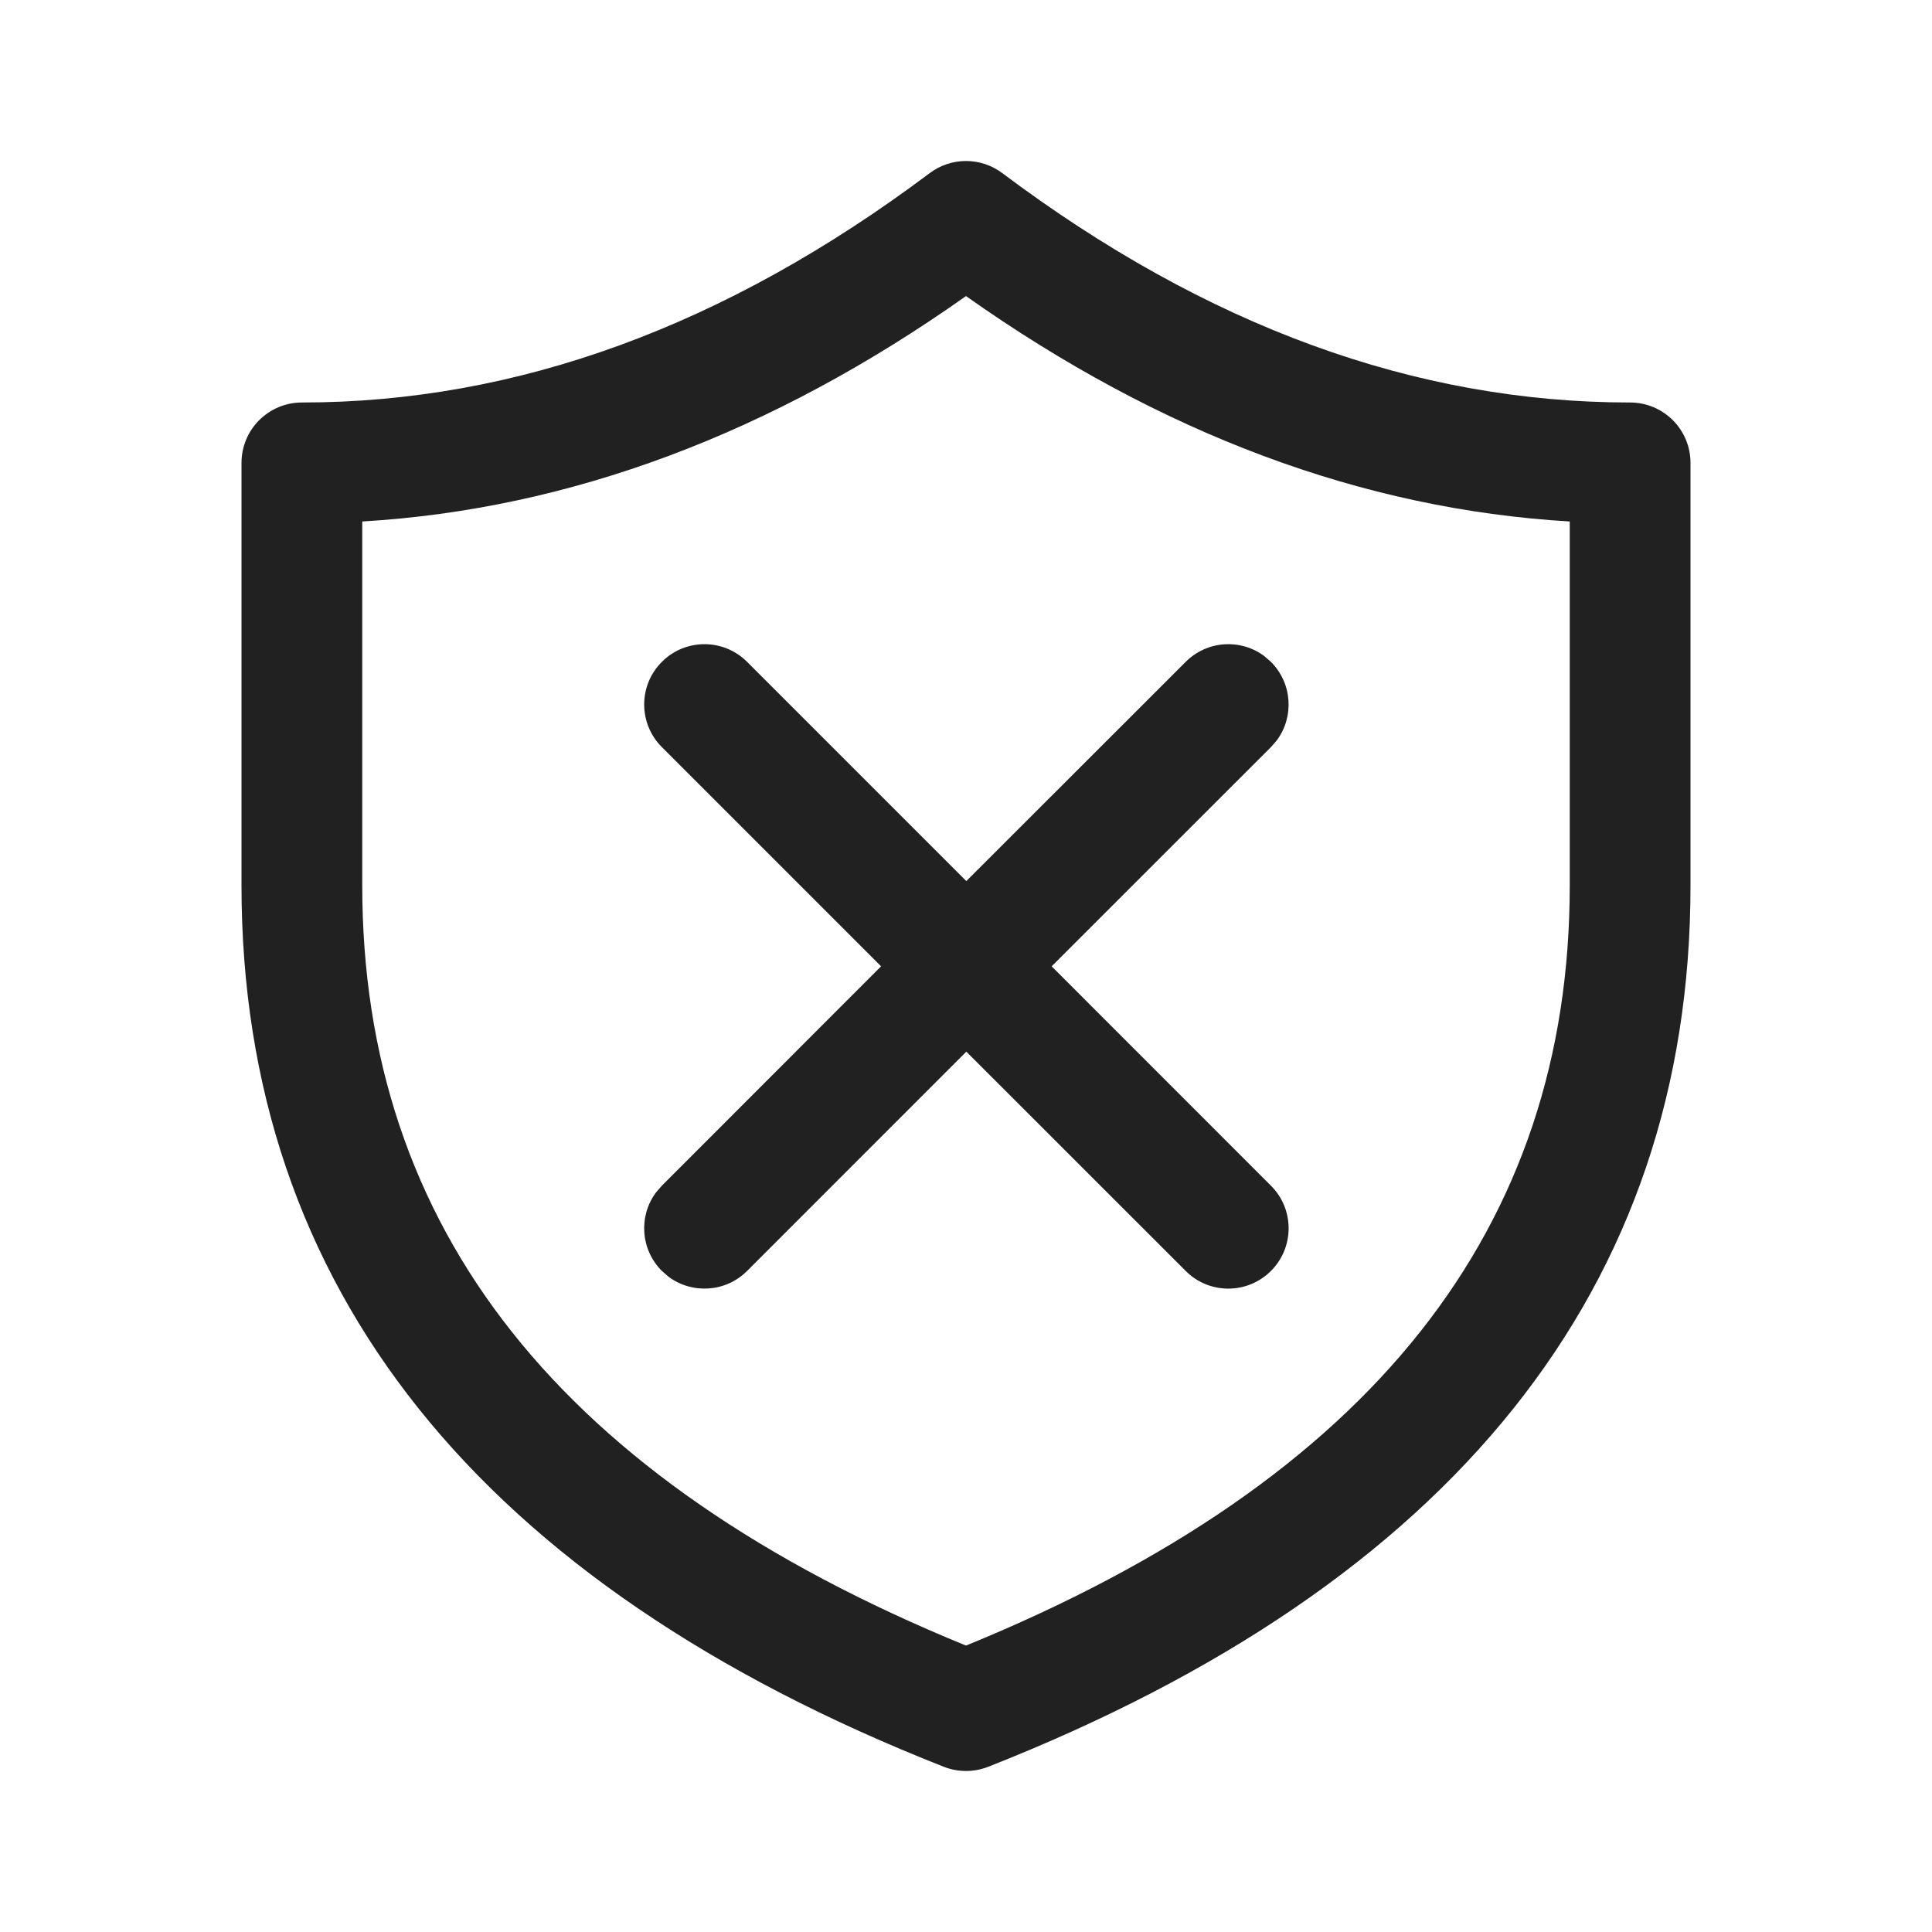 <?xml version="1.0" encoding="UTF-8"?>
<svg width="24px" height="24px" viewBox="0 0 24 24" version="1.1" xmlns="http://www.w3.org/2000/svg" xmlns:xlink="http://www.w3.org/1999/xlink">
    <!-- Generator: Sketch 59.1 (86144) - https://sketch.com -->
    <title>ic_fluent_site_blocked_24_regular</title>
    <desc>Created with Sketch.</desc>
    <g id="🔍-Product-Icons" stroke="none" stroke-width="1" fill="none" fill-rule="evenodd">
        <g id="ic_fluent_site_blocked_24_regular" fill="#212121" fill-rule="nonzero">
            <path d="M12.45,2.15 C14.992,4.057 17.587,5 20.25,5 C20.664,5 21,5.336 21,5.75 L21,11 C21,16.001 18.042,19.676 12.275,21.948 C12.098,22.017 11.902,22.017 11.725,21.948 C5.958,19.676 3,16.001 3,11 L3,5.75 C3,5.336 3.336,5 3.75,5 C6.413,5 9.008,4.057 11.55,2.15 C11.817,1.95 12.183,1.95 12.45,2.15 Z M12,3.678 C9.581,5.388 7.077,6.326 4.5,6.478 L4.5,11 C4.5,15.256 6.953,18.379 12,20.442 C17.047,18.379 19.5,15.256 19.5,11 L19.5,6.478 C16.923,6.326 14.419,5.388 12,3.678 Z M9.281,8.222 L12.004,10.945 L14.729,8.222 C14.995,7.956 15.411,7.931 15.704,8.149 L15.788,8.222 C16.054,8.488 16.078,8.904 15.861,9.197 L15.788,9.281 L13.064,12.004 L15.788,14.729 C16.081,15.021 16.081,15.496 15.788,15.788 C15.496,16.081 15.021,16.081 14.729,15.788 L12.004,13.064 L9.281,15.788 C9.015,16.054 8.599,16.078 8.306,15.861 L8.222,15.788 C7.956,15.522 7.931,15.106 8.149,14.813 L8.222,14.729 L10.945,12.004 L8.222,9.281 C7.929,8.988 7.929,8.514 8.222,8.222 C8.514,7.929 8.988,7.929 9.281,8.222 Z" id="🎨-Color"></path>
        </g>
    </g>
</svg>
